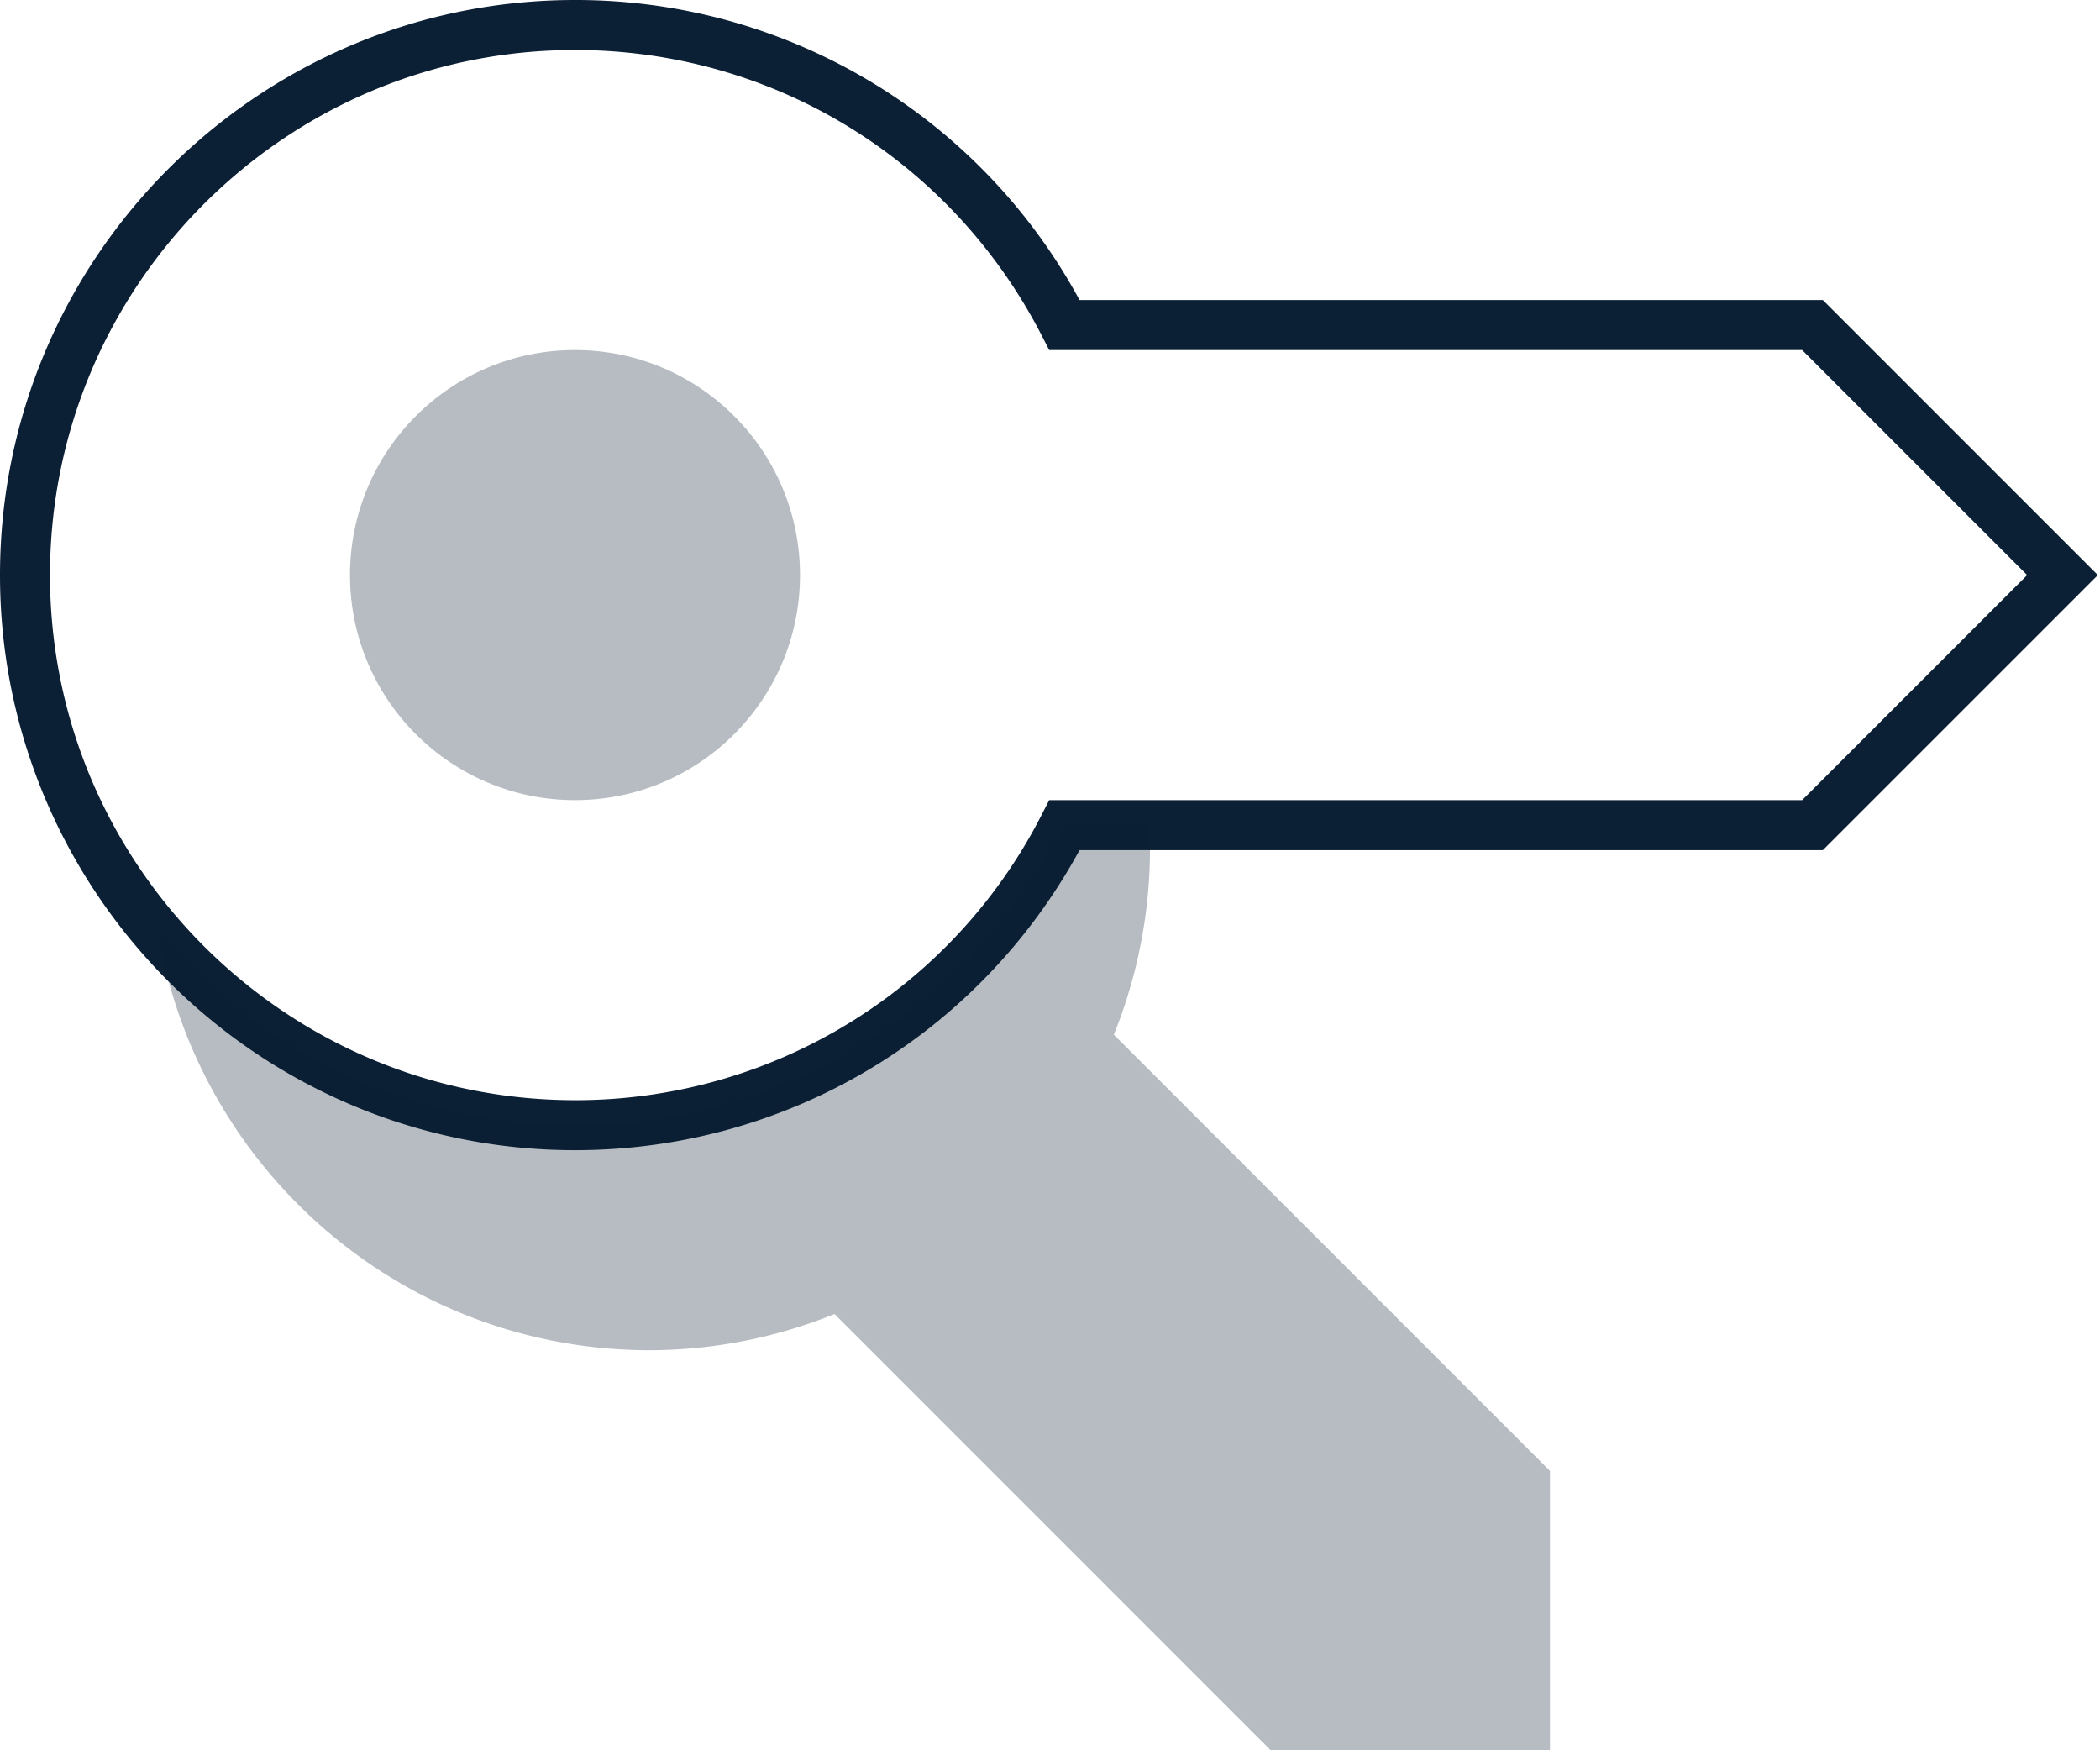 <svg xmlns="http://www.w3.org/2000/svg" width="42" height="35" viewBox="0 0 42 35"><g fill="none" fill-rule="evenodd" transform="translate(-3 -5)"><path d="M0 0h48v48H0z"/><circle cx="14.5" cy="16.5" r="4.5" fill="#0B1F35" opacity=".3"/><path fill="#0B1F35" d="M24.591 11A11.454 11.454 0 0 0 14.5 5C8.159 5 3 10.159 3 16.5S8.159 28 14.5 28c4.23 0 8.068-2.291 10.091-6h14.866l5.5-5.5-5.5-5.5H24.591zm14.452 10H23.984l-.14.272A10.458 10.458 0 0 1 14.5 27C8.71 27 4 22.29 4 16.5S8.71 6 14.5 6c3.955 0 7.536 2.194 9.344 5.728l.14.272h15.059l4.5 4.5-4.5 4.5z"/><path fill="#0B1F35" d="M26 22c0-.17-.017-.336-.038-.5H24.29c-1.822 3.559-5.517 6-9.79 6a10.958 10.958 0 0 1-8.047-3.518c-.092-.087-.19-.167-.279-.257C6.995 28.422 11.068 32 16 32a9.936 9.936 0 0 0 3.691-.724L28.414 40H34v-5.586l-8.723-8.724A9.946 9.946 0 0 0 26 22z" opacity=".3"/></g></svg>